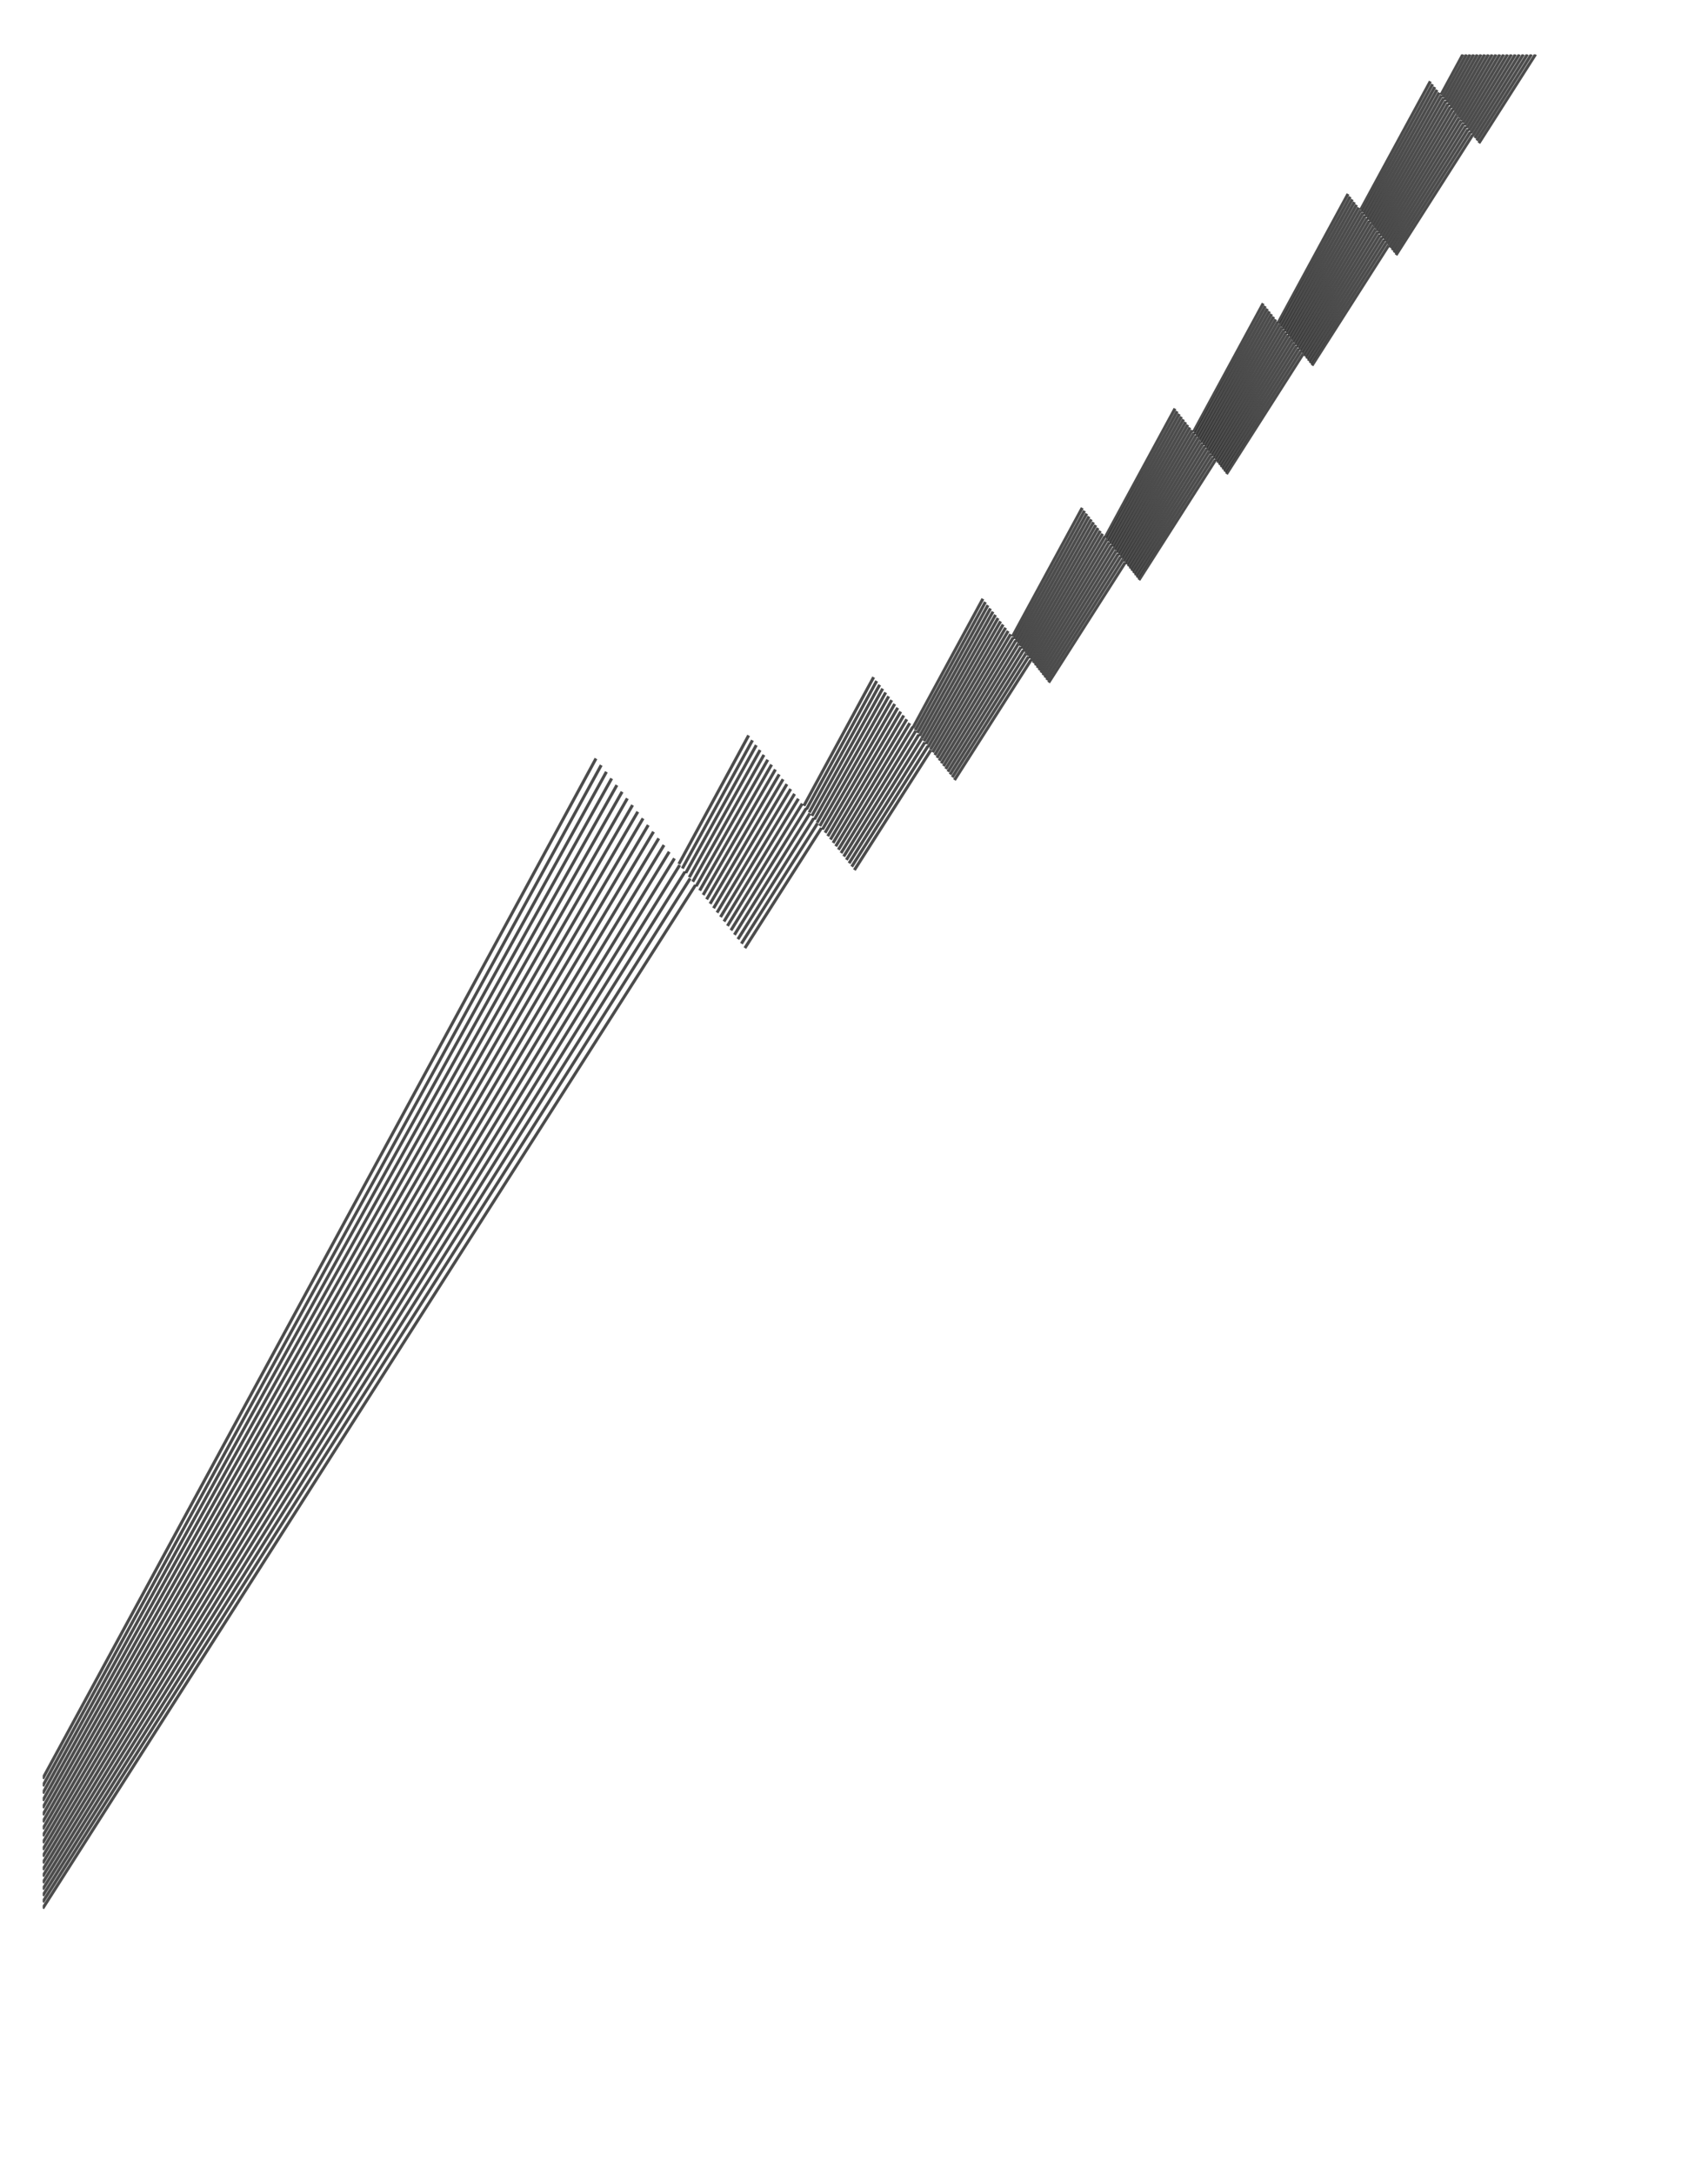 <?xml version="1.0" encoding="utf-8" standalone="no"?>
<!DOCTYPE svg PUBLIC "-//W3C//DTD SVG 1.1//EN"
  "http://www.w3.org/Graphics/SVG/1.1/DTD/svg11.dtd">
<!-- Created with matplotlib (https://matplotlib.org/) -->
<svg height="1008pt" version="1.1" viewBox="0 0 792 1008" width="792pt" xmlns="http://www.w3.org/2000/svg" xmlns:xlink="http://www.w3.org/1999/xlink">
 <defs>
  <style type="text/css">
*{stroke-linecap:butt;stroke-linejoin:round;}
  </style>
 </defs>
 <g id="figure_1">
  <g id="axes_1">
   <g id="LineCollection_1">
    <path clip-path="url(#p5f00ea5ea5)" d="M 322.48 410.429 
L 19.8 884.901 
" style="fill:none;stroke:#000000;stroke-opacity:0.7;stroke-width:1.417;"/>
    <path clip-path="url(#p5f00ea5ea5)" d="M 19.8 881.983 
L 320.046 407.332 
" style="fill:none;stroke:#000000;stroke-opacity:0.7;stroke-width:1.417;"/>
    <path clip-path="url(#p5f00ea5ea5)" d="M 317.613 404.235 
L 19.8 879.04 
" style="fill:none;stroke:#000000;stroke-opacity:0.7;stroke-width:1.417;"/>
    <path clip-path="url(#p5f00ea5ea5)" d="M 19.8 876.072 
L 315.181 401.139 
" style="fill:none;stroke:#000000;stroke-opacity:0.7;stroke-width:1.417;"/>
    <path clip-path="url(#p5f00ea5ea5)" d="M 312.749 398.044 
L 19.8 873.078 
" style="fill:none;stroke:#000000;stroke-opacity:0.7;stroke-width:1.417;"/>
    <path clip-path="url(#p5f00ea5ea5)" d="M 19.8 870.057 
L 310.318 394.95 
" style="fill:none;stroke:#000000;stroke-opacity:0.7;stroke-width:1.417;"/>
    <path clip-path="url(#p5f00ea5ea5)" d="M 307.888 391.857 
L 19.8 867.01 
" style="fill:none;stroke:#000000;stroke-opacity:0.7;stroke-width:1.417;"/>
    <path clip-path="url(#p5f00ea5ea5)" d="M 19.8 863.935 
L 305.458 388.764 
" style="fill:none;stroke:#000000;stroke-opacity:0.7;stroke-width:1.417;"/>
    <path clip-path="url(#p5f00ea5ea5)" d="M 303.029 385.673 
L 19.8 860.833 
" style="fill:none;stroke:#000000;stroke-opacity:0.7;stroke-width:1.417;"/>
    <path clip-path="url(#p5f00ea5ea5)" d="M 19.8 857.703 
L 300.6 382.582 
" style="fill:none;stroke:#000000;stroke-opacity:0.7;stroke-width:1.417;"/>
    <path clip-path="url(#p5f00ea5ea5)" d="M 298.173 379.492 
L 19.8 854.545 
" style="fill:none;stroke:#000000;stroke-opacity:0.7;stroke-width:1.417;"/>
    <path clip-path="url(#p5f00ea5ea5)" d="M 19.8 851.358 
L 295.746 376.403 
" style="fill:none;stroke:#000000;stroke-opacity:0.7;stroke-width:1.417;"/>
    <path clip-path="url(#p5f00ea5ea5)" d="M 293.319 373.315 
L 19.8 848.142 
" style="fill:none;stroke:#000000;stroke-opacity:0.7;stroke-width:1.417;"/>
    <path clip-path="url(#p5f00ea5ea5)" d="M 19.8 844.896 
L 290.894 370.228 
" style="fill:none;stroke:#000000;stroke-opacity:0.7;stroke-width:1.417;"/>
    <path clip-path="url(#p5f00ea5ea5)" d="M 288.469 367.142 
L 19.8 841.62 
" style="fill:none;stroke:#000000;stroke-opacity:0.7;stroke-width:1.417;"/>
    <path clip-path="url(#p5f00ea5ea5)" d="M 19.8 838.314 
L 286.044 364.056 
" style="fill:none;stroke:#000000;stroke-opacity:0.7;stroke-width:1.417;"/>
    <path clip-path="url(#p5f00ea5ea5)" d="M 283.621 360.972 
L 19.8 834.977 
" style="fill:none;stroke:#000000;stroke-opacity:0.7;stroke-width:1.417;"/>
    <path clip-path="url(#p5f00ea5ea5)" d="M 19.8 831.608 
L 281.198 357.888 
" style="fill:none;stroke:#000000;stroke-opacity:0.7;stroke-width:1.417;"/>
    <path clip-path="url(#p5f00ea5ea5)" d="M 278.775 354.805 
L 19.8 828.208 
" style="fill:none;stroke:#000000;stroke-opacity:0.7;stroke-width:1.417;"/>
    <path clip-path="url(#p5f00ea5ea5)" d="M 19.8 824.774 
L 276.354 351.723 
" style="fill:none;stroke:#000000;stroke-opacity:0.7;stroke-width:1.417;"/>
    <path clip-path="url(#p5f00ea5ea5)" d="M 380.895 383.975 
L 345.406 439.607 
" style="fill:none;stroke:#000000;stroke-opacity:0.7;stroke-width:1.417;"/>
    <path clip-path="url(#p5f00ea5ea5)" d="M 343.789 437.55 
L 379.113 381.708 
" style="fill:none;stroke:#000000;stroke-opacity:0.7;stroke-width:1.417;"/>
    <path clip-path="url(#p5f00ea5ea5)" d="M 377.332 379.441 
L 342.174 435.494 
" style="fill:none;stroke:#000000;stroke-opacity:0.7;stroke-width:1.417;"/>
    <path clip-path="url(#p5f00ea5ea5)" d="M 340.559 433.439 
L 375.552 377.175 
" style="fill:none;stroke:#000000;stroke-opacity:0.7;stroke-width:1.417;"/>
    <path clip-path="url(#p5f00ea5ea5)" d="M 373.772 374.91 
L 338.945 431.384 
" style="fill:none;stroke:#000000;stroke-opacity:0.7;stroke-width:1.417;"/>
    <path clip-path="url(#p5f00ea5ea5)" d="M 337.331 429.33 
L 371.993 372.645 
" style="fill:none;stroke:#000000;stroke-opacity:0.7;stroke-width:1.417;"/>
    <path clip-path="url(#p5f00ea5ea5)" d="M 370.214 370.381 
L 335.718 427.277 
" style="fill:none;stroke:#000000;stroke-opacity:0.7;stroke-width:1.417;"/>
    <path clip-path="url(#p5f00ea5ea5)" d="M 334.105 425.225 
L 368.436 368.118 
" style="fill:none;stroke:#000000;stroke-opacity:0.7;stroke-width:1.417;"/>
    <path clip-path="url(#p5f00ea5ea5)" d="M 366.658 365.856 
L 332.493 423.173 
" style="fill:none;stroke:#000000;stroke-opacity:0.7;stroke-width:1.417;"/>
    <path clip-path="url(#p5f00ea5ea5)" d="M 330.881 421.122 
L 364.881 363.594 
" style="fill:none;stroke:#000000;stroke-opacity:0.7;stroke-width:1.417;"/>
    <path clip-path="url(#p5f00ea5ea5)" d="M 363.104 361.333 
L 329.27 419.071 
" style="fill:none;stroke:#000000;stroke-opacity:0.7;stroke-width:1.417;"/>
    <path clip-path="url(#p5f00ea5ea5)" d="M 327.66 417.022 
L 361.328 359.072 
" style="fill:none;stroke:#000000;stroke-opacity:0.7;stroke-width:1.417;"/>
    <path clip-path="url(#p5f00ea5ea5)" d="M 359.553 356.813 
L 326.05 414.973 
" style="fill:none;stroke:#000000;stroke-opacity:0.7;stroke-width:1.417;"/>
    <path clip-path="url(#p5f00ea5ea5)" d="M 324.441 412.925 
L 357.778 354.554 
" style="fill:none;stroke:#000000;stroke-opacity:0.7;stroke-width:1.417;"/>
    <path clip-path="url(#p5f00ea5ea5)" d="M 356.003 352.295 
L 322.832 410.877 
" style="fill:none;stroke:#000000;stroke-opacity:0.7;stroke-width:1.417;"/>
    <path clip-path="url(#p5f00ea5ea5)" d="M 321.224 408.83 
L 354.23 350.038 
" style="fill:none;stroke:#000000;stroke-opacity:0.7;stroke-width:1.417;"/>
    <path clip-path="url(#p5f00ea5ea5)" d="M 352.456 347.781 
L 319.616 406.784 
" style="fill:none;stroke:#000000;stroke-opacity:0.7;stroke-width:1.417;"/>
    <path clip-path="url(#p5f00ea5ea5)" d="M 318.009 404.739 
L 350.684 345.525 
" style="fill:none;stroke:#000000;stroke-opacity:0.7;stroke-width:1.417;"/>
    <path clip-path="url(#p5f00ea5ea5)" d="M 348.912 343.269 
L 316.403 402.695 
" style="fill:none;stroke:#000000;stroke-opacity:0.7;stroke-width:1.417;"/>
    <path clip-path="url(#p5f00ea5ea5)" d="M 314.797 400.651 
L 347.14 341.014 
" style="fill:none;stroke:#000000;stroke-opacity:0.7;stroke-width:1.417;"/>
    <path clip-path="url(#p5f00ea5ea5)" d="M 431.668 347.795 
L 396.178 403.427 
" style="fill:none;stroke:#000000;stroke-opacity:0.7;stroke-width:1.417;"/>
    <path clip-path="url(#p5f00ea5ea5)" d="M 394.942 401.853 
L 430.266 346.011 
" style="fill:none;stroke:#000000;stroke-opacity:0.7;stroke-width:1.417;"/>
    <path clip-path="url(#p5f00ea5ea5)" d="M 428.864 344.227 
L 393.706 400.281 
" style="fill:none;stroke:#000000;stroke-opacity:0.7;stroke-width:1.417;"/>
    <path clip-path="url(#p5f00ea5ea5)" d="M 392.471 398.708 
L 427.463 342.444 
" style="fill:none;stroke:#000000;stroke-opacity:0.7;stroke-width:1.417;"/>
    <path clip-path="url(#p5f00ea5ea5)" d="M 426.063 340.662 
L 391.236 397.136 
" style="fill:none;stroke:#000000;stroke-opacity:0.7;stroke-width:1.417;"/>
    <path clip-path="url(#p5f00ea5ea5)" d="M 390.001 395.565 
L 424.663 338.88 
" style="fill:none;stroke:#000000;stroke-opacity:0.7;stroke-width:1.417;"/>
    <path clip-path="url(#p5f00ea5ea5)" d="M 423.263 337.099 
L 388.767 393.995 
" style="fill:none;stroke:#000000;stroke-opacity:0.7;stroke-width:1.417;"/>
    <path clip-path="url(#p5f00ea5ea5)" d="M 387.534 392.425 
L 421.864 335.318 
" style="fill:none;stroke:#000000;stroke-opacity:0.7;stroke-width:1.417;"/>
    <path clip-path="url(#p5f00ea5ea5)" d="M 420.466 333.538 
L 386.301 390.855 
" style="fill:none;stroke:#000000;stroke-opacity:0.7;stroke-width:1.417;"/>
    <path clip-path="url(#p5f00ea5ea5)" d="M 385.068 389.287 
L 419.068 331.759 
" style="fill:none;stroke:#000000;stroke-opacity:0.7;stroke-width:1.417;"/>
    <path clip-path="url(#p5f00ea5ea5)" d="M 417.67 329.98 
L 383.836 387.719 
" style="fill:none;stroke:#000000;stroke-opacity:0.7;stroke-width:1.417;"/>
    <path clip-path="url(#p5f00ea5ea5)" d="M 382.604 386.151 
L 416.273 328.202 
" style="fill:none;stroke:#000000;stroke-opacity:0.7;stroke-width:1.417;"/>
    <path clip-path="url(#p5f00ea5ea5)" d="M 414.876 326.424 
L 381.373 384.584 
" style="fill:none;stroke:#000000;stroke-opacity:0.7;stroke-width:1.417;"/>
    <path clip-path="url(#p5f00ea5ea5)" d="M 380.143 383.018 
L 413.48 324.647 
" style="fill:none;stroke:#000000;stroke-opacity:0.7;stroke-width:1.417;"/>
    <path clip-path="url(#p5f00ea5ea5)" d="M 412.084 322.87 
L 378.912 381.452 
" style="fill:none;stroke:#000000;stroke-opacity:0.7;stroke-width:1.417;"/>
    <path clip-path="url(#p5f00ea5ea5)" d="M 377.683 379.887 
L 410.689 321.094 
" style="fill:none;stroke:#000000;stroke-opacity:0.7;stroke-width:1.417;"/>
    <path clip-path="url(#p5f00ea5ea5)" d="M 409.294 319.319 
L 376.454 378.323 
" style="fill:none;stroke:#000000;stroke-opacity:0.7;stroke-width:1.417;"/>
    <path clip-path="url(#p5f00ea5ea5)" d="M 375.225 376.759 
L 407.899 317.544 
" style="fill:none;stroke:#000000;stroke-opacity:0.7;stroke-width:1.417;"/>
    <path clip-path="url(#p5f00ea5ea5)" d="M 406.505 315.77 
L 373.997 375.196 
" style="fill:none;stroke:#000000;stroke-opacity:0.7;stroke-width:1.417;"/>
    <path clip-path="url(#p5f00ea5ea5)" d="M 372.769 373.633 
L 405.112 313.997 
" style="fill:none;stroke:#000000;stroke-opacity:0.7;stroke-width:1.417;"/>
    <path clip-path="url(#p5f00ea5ea5)" d="M 478.074 306.058 
L 442.585 361.689 
" style="fill:none;stroke:#000000;stroke-opacity:0.7;stroke-width:1.417;"/>
    <path clip-path="url(#p5f00ea5ea5)" d="M 441.572 360.401 
L 476.896 304.558 
" style="fill:none;stroke:#000000;stroke-opacity:0.7;stroke-width:1.417;"/>
    <path clip-path="url(#p5f00ea5ea5)" d="M 475.718 303.06 
L 440.56 359.113 
" style="fill:none;stroke:#000000;stroke-opacity:0.7;stroke-width:1.417;"/>
    <path clip-path="url(#p5f00ea5ea5)" d="M 439.548 357.825 
L 474.541 301.561 
" style="fill:none;stroke:#000000;stroke-opacity:0.7;stroke-width:1.417;"/>
    <path clip-path="url(#p5f00ea5ea5)" d="M 473.364 300.064 
L 438.537 356.538 
" style="fill:none;stroke:#000000;stroke-opacity:0.7;stroke-width:1.417;"/>
    <path clip-path="url(#p5f00ea5ea5)" d="M 437.526 355.252 
L 472.188 298.567 
" style="fill:none;stroke:#000000;stroke-opacity:0.7;stroke-width:1.417;"/>
    <path clip-path="url(#p5f00ea5ea5)" d="M 471.012 297.07 
L 436.516 353.966 
" style="fill:none;stroke:#000000;stroke-opacity:0.7;stroke-width:1.417;"/>
    <path clip-path="url(#p5f00ea5ea5)" d="M 435.506 352.68 
L 469.836 295.574 
" style="fill:none;stroke:#000000;stroke-opacity:0.7;stroke-width:1.417;"/>
    <path clip-path="url(#p5f00ea5ea5)" d="M 468.661 294.078 
L 434.496 351.395 
" style="fill:none;stroke:#000000;stroke-opacity:0.7;stroke-width:1.417;"/>
    <path clip-path="url(#p5f00ea5ea5)" d="M 433.487 350.111 
L 467.487 292.583 
" style="fill:none;stroke:#000000;stroke-opacity:0.7;stroke-width:1.417;"/>
    <path clip-path="url(#p5f00ea5ea5)" d="M 466.312 291.088 
L 432.478 348.827 
" style="fill:none;stroke:#000000;stroke-opacity:0.7;stroke-width:1.417;"/>
    <path clip-path="url(#p5f00ea5ea5)" d="M 431.47 347.544 
L 465.138 289.594 
" style="fill:none;stroke:#000000;stroke-opacity:0.7;stroke-width:1.417;"/>
    <path clip-path="url(#p5f00ea5ea5)" d="M 463.965 288.101 
L 430.462 346.261 
" style="fill:none;stroke:#000000;stroke-opacity:0.7;stroke-width:1.417;"/>
    <path clip-path="url(#p5f00ea5ea5)" d="M 429.455 344.979 
L 462.792 286.607 
" style="fill:none;stroke:#000000;stroke-opacity:0.7;stroke-width:1.417;"/>
    <path clip-path="url(#p5f00ea5ea5)" d="M 461.619 285.115 
L 428.447 343.697 
" style="fill:none;stroke:#000000;stroke-opacity:0.7;stroke-width:1.417;"/>
    <path clip-path="url(#p5f00ea5ea5)" d="M 427.441 342.416 
L 460.446 283.623 
" style="fill:none;stroke:#000000;stroke-opacity:0.7;stroke-width:1.417;"/>
    <path clip-path="url(#p5f00ea5ea5)" d="M 459.275 282.131 
L 426.434 341.135 
" style="fill:none;stroke:#000000;stroke-opacity:0.7;stroke-width:1.417;"/>
    <path clip-path="url(#p5f00ea5ea5)" d="M 425.429 339.855 
L 458.103 280.64 
" style="fill:none;stroke:#000000;stroke-opacity:0.7;stroke-width:1.417;"/>
    <path clip-path="url(#p5f00ea5ea5)" d="M 456.932 279.15 
L 424.423 338.575 
" style="fill:none;stroke:#000000;stroke-opacity:0.7;stroke-width:1.417;"/>
    <path clip-path="url(#p5f00ea5ea5)" d="M 423.418 337.296 
L 455.761 277.66 
" style="fill:none;stroke:#000000;stroke-opacity:0.7;stroke-width:1.417;"/>
    <path clip-path="url(#p5f00ea5ea5)" d="M 521.751 260.846 
L 486.262 316.478 
" style="fill:none;stroke:#000000;stroke-opacity:0.7;stroke-width:1.417;"/>
    <path clip-path="url(#p5f00ea5ea5)" d="M 485.376 315.351 
L 520.699 259.508 
" style="fill:none;stroke:#000000;stroke-opacity:0.7;stroke-width:1.417;"/>
    <path clip-path="url(#p5f00ea5ea5)" d="M 519.648 258.171 
L 484.49 314.224 
" style="fill:none;stroke:#000000;stroke-opacity:0.7;stroke-width:1.417;"/>
    <path clip-path="url(#p5f00ea5ea5)" d="M 483.605 313.097 
L 518.598 256.833 
" style="fill:none;stroke:#000000;stroke-opacity:0.7;stroke-width:1.417;"/>
    <path clip-path="url(#p5f00ea5ea5)" d="M 517.547 255.496 
L 482.72 311.971 
" style="fill:none;stroke:#000000;stroke-opacity:0.7;stroke-width:1.417;"/>
    <path clip-path="url(#p5f00ea5ea5)" d="M 481.836 310.845 
L 516.497 254.16 
" style="fill:none;stroke:#000000;stroke-opacity:0.7;stroke-width:1.417;"/>
    <path clip-path="url(#p5f00ea5ea5)" d="M 515.448 252.824 
L 480.951 309.72 
" style="fill:none;stroke:#000000;stroke-opacity:0.7;stroke-width:1.417;"/>
    <path clip-path="url(#p5f00ea5ea5)" d="M 480.068 308.595 
L 514.398 251.489 
" style="fill:none;stroke:#000000;stroke-opacity:0.7;stroke-width:1.417;"/>
    <path clip-path="url(#p5f00ea5ea5)" d="M 513.349 250.154 
L 479.184 307.471 
" style="fill:none;stroke:#000000;stroke-opacity:0.7;stroke-width:1.417;"/>
    <path clip-path="url(#p5f00ea5ea5)" d="M 478.301 306.347 
L 512.301 248.819 
" style="fill:none;stroke:#000000;stroke-opacity:0.7;stroke-width:1.417;"/>
    <path clip-path="url(#p5f00ea5ea5)" d="M 511.252 247.485 
L 477.419 305.224 
" style="fill:none;stroke:#000000;stroke-opacity:0.7;stroke-width:1.417;"/>
    <path clip-path="url(#p5f00ea5ea5)" d="M 476.536 304.101 
L 510.205 246.151 
" style="fill:none;stroke:#000000;stroke-opacity:0.7;stroke-width:1.417;"/>
    <path clip-path="url(#p5f00ea5ea5)" d="M 509.157 244.818 
L 475.654 302.978 
" style="fill:none;stroke:#000000;stroke-opacity:0.7;stroke-width:1.417;"/>
    <path clip-path="url(#p5f00ea5ea5)" d="M 474.773 301.856 
L 508.11 243.485 
" style="fill:none;stroke:#000000;stroke-opacity:0.7;stroke-width:1.417;"/>
    <path clip-path="url(#p5f00ea5ea5)" d="M 507.063 242.153 
L 473.892 300.735 
" style="fill:none;stroke:#000000;stroke-opacity:0.7;stroke-width:1.417;"/>
    <path clip-path="url(#p5f00ea5ea5)" d="M 473.011 299.614 
L 506.016 240.821 
" style="fill:none;stroke:#000000;stroke-opacity:0.7;stroke-width:1.417;"/>
    <path clip-path="url(#p5f00ea5ea5)" d="M 504.97 239.489 
L 472.13 298.493 
" style="fill:none;stroke:#000000;stroke-opacity:0.7;stroke-width:1.417;"/>
    <path clip-path="url(#p5f00ea5ea5)" d="M 471.25 297.373 
L 503.924 238.158 
" style="fill:none;stroke:#000000;stroke-opacity:0.7;stroke-width:1.417;"/>
    <path clip-path="url(#p5f00ea5ea5)" d="M 502.879 236.828 
L 470.37 296.253 
" style="fill:none;stroke:#000000;stroke-opacity:0.7;stroke-width:1.417;"/>
    <path clip-path="url(#p5f00ea5ea5)" d="M 469.491 295.134 
L 501.834 235.498 
" style="fill:none;stroke:#000000;stroke-opacity:0.7;stroke-width:1.417;"/>
    <path clip-path="url(#p5f00ea5ea5)" d="M 563.608 213.32 
L 528.119 268.951 
" style="fill:none;stroke:#000000;stroke-opacity:0.7;stroke-width:1.417;"/>
    <path clip-path="url(#p5f00ea5ea5)" d="M 527.295 267.902 
L 562.618 212.06 
" style="fill:none;stroke:#000000;stroke-opacity:0.7;stroke-width:1.417;"/>
    <path clip-path="url(#p5f00ea5ea5)" d="M 561.629 210.801 
L 526.471 266.854 
" style="fill:none;stroke:#000000;stroke-opacity:0.7;stroke-width:1.417;"/>
    <path clip-path="url(#p5f00ea5ea5)" d="M 525.647 265.805 
L 560.64 209.542 
" style="fill:none;stroke:#000000;stroke-opacity:0.7;stroke-width:1.417;"/>
    <path clip-path="url(#p5f00ea5ea5)" d="M 559.651 208.283 
L 524.824 264.758 
" style="fill:none;stroke:#000000;stroke-opacity:0.7;stroke-width:1.417;"/>
    <path clip-path="url(#p5f00ea5ea5)" d="M 524.001 263.71 
L 558.663 207.025 
" style="fill:none;stroke:#000000;stroke-opacity:0.7;stroke-width:1.417;"/>
    <path clip-path="url(#p5f00ea5ea5)" d="M 557.674 205.767 
L 523.178 262.663 
" style="fill:none;stroke:#000000;stroke-opacity:0.7;stroke-width:1.417;"/>
    <path clip-path="url(#p5f00ea5ea5)" d="M 522.356 261.616 
L 556.686 204.51 
" style="fill:none;stroke:#000000;stroke-opacity:0.7;stroke-width:1.417;"/>
    <path clip-path="url(#p5f00ea5ea5)" d="M 555.699 203.253 
L 521.534 260.57 
" style="fill:none;stroke:#000000;stroke-opacity:0.7;stroke-width:1.417;"/>
    <path clip-path="url(#p5f00ea5ea5)" d="M 520.712 259.524 
L 554.712 201.997 
" style="fill:none;stroke:#000000;stroke-opacity:0.7;stroke-width:1.417;"/>
    <path clip-path="url(#p5f00ea5ea5)" d="M 553.725 200.74 
L 519.891 258.479 
" style="fill:none;stroke:#000000;stroke-opacity:0.7;stroke-width:1.417;"/>
    <path clip-path="url(#p5f00ea5ea5)" d="M 519.07 257.434 
L 552.738 199.485 
" style="fill:none;stroke:#000000;stroke-opacity:0.7;stroke-width:1.417;"/>
    <path clip-path="url(#p5f00ea5ea5)" d="M 551.752 198.229 
L 518.249 256.389 
" style="fill:none;stroke:#000000;stroke-opacity:0.7;stroke-width:1.417;"/>
    <path clip-path="url(#p5f00ea5ea5)" d="M 517.428 255.345 
L 550.765 196.974 
" style="fill:none;stroke:#000000;stroke-opacity:0.7;stroke-width:1.417;"/>
    <path clip-path="url(#p5f00ea5ea5)" d="M 549.78 195.72 
L 516.608 254.301 
" style="fill:none;stroke:#000000;stroke-opacity:0.7;stroke-width:1.417;"/>
    <path clip-path="url(#p5f00ea5ea5)" d="M 515.789 253.258 
L 548.794 194.465 
" style="fill:none;stroke:#000000;stroke-opacity:0.7;stroke-width:1.417;"/>
    <path clip-path="url(#p5f00ea5ea5)" d="M 547.809 193.212 
L 514.969 252.215 
" style="fill:none;stroke:#000000;stroke-opacity:0.7;stroke-width:1.417;"/>
    <path clip-path="url(#p5f00ea5ea5)" d="M 514.15 251.173 
L 546.824 191.958 
" style="fill:none;stroke:#000000;stroke-opacity:0.7;stroke-width:1.417;"/>
    <path clip-path="url(#p5f00ea5ea5)" d="M 545.84 190.705 
L 513.331 250.13 
" style="fill:none;stroke:#000000;stroke-opacity:0.7;stroke-width:1.417;"/>
    <path clip-path="url(#p5f00ea5ea5)" d="M 512.513 249.089 
L 544.856 189.452 
" style="fill:none;stroke:#000000;stroke-opacity:0.7;stroke-width:1.417;"/>
    <path clip-path="url(#p5f00ea5ea5)" d="M 604.192 164.172 
L 568.703 219.804 
" style="fill:none;stroke:#000000;stroke-opacity:0.7;stroke-width:1.417;"/>
    <path clip-path="url(#p5f00ea5ea5)" d="M 567.895 218.775 
L 603.219 162.933 
" style="fill:none;stroke:#000000;stroke-opacity:0.7;stroke-width:1.417;"/>
    <path clip-path="url(#p5f00ea5ea5)" d="M 602.245 161.694 
L 567.087 217.747 
" style="fill:none;stroke:#000000;stroke-opacity:0.7;stroke-width:1.417;"/>
    <path clip-path="url(#p5f00ea5ea5)" d="M 566.28 216.719 
L 601.272 160.456 
" style="fill:none;stroke:#000000;stroke-opacity:0.7;stroke-width:1.417;"/>
    <path clip-path="url(#p5f00ea5ea5)" d="M 600.3 159.218 
L 565.472 215.692 
" style="fill:none;stroke:#000000;stroke-opacity:0.7;stroke-width:1.417;"/>
    <path clip-path="url(#p5f00ea5ea5)" d="M 564.665 214.665 
L 599.327 157.98 
" style="fill:none;stroke:#000000;stroke-opacity:0.7;stroke-width:1.417;"/>
    <path clip-path="url(#p5f00ea5ea5)" d="M 598.355 156.743 
L 563.859 213.638 
" style="fill:none;stroke:#000000;stroke-opacity:0.7;stroke-width:1.417;"/>
    <path clip-path="url(#p5f00ea5ea5)" d="M 563.052 212.612 
L 597.383 155.506 
" style="fill:none;stroke:#000000;stroke-opacity:0.7;stroke-width:1.417;"/>
    <path clip-path="url(#p5f00ea5ea5)" d="M 596.411 154.269 
L 562.246 211.586 
" style="fill:none;stroke:#000000;stroke-opacity:0.7;stroke-width:1.417;"/>
    <path clip-path="url(#p5f00ea5ea5)" d="M 561.441 210.561 
L 595.44 153.033 
" style="fill:none;stroke:#000000;stroke-opacity:0.7;stroke-width:1.417;"/>
    <path clip-path="url(#p5f00ea5ea5)" d="M 594.469 151.797 
L 560.635 209.536 
" style="fill:none;stroke:#000000;stroke-opacity:0.7;stroke-width:1.417;"/>
    <path clip-path="url(#p5f00ea5ea5)" d="M 559.83 208.511 
L 593.498 150.561 
" style="fill:none;stroke:#000000;stroke-opacity:0.7;stroke-width:1.417;"/>
    <path clip-path="url(#p5f00ea5ea5)" d="M 592.528 149.326 
L 559.025 207.486 
" style="fill:none;stroke:#000000;stroke-opacity:0.7;stroke-width:1.417;"/>
    <path clip-path="url(#p5f00ea5ea5)" d="M 558.22 206.462 
L 591.557 148.091 
" style="fill:none;stroke:#000000;stroke-opacity:0.7;stroke-width:1.417;"/>
    <path clip-path="url(#p5f00ea5ea5)" d="M 590.587 146.857 
L 557.416 205.439 
" style="fill:none;stroke:#000000;stroke-opacity:0.7;stroke-width:1.417;"/>
    <path clip-path="url(#p5f00ea5ea5)" d="M 556.612 204.415 
L 589.618 145.622 
" style="fill:none;stroke:#000000;stroke-opacity:0.7;stroke-width:1.417;"/>
    <path clip-path="url(#p5f00ea5ea5)" d="M 588.648 144.389 
L 555.808 203.392 
" style="fill:none;stroke:#000000;stroke-opacity:0.7;stroke-width:1.417;"/>
    <path clip-path="url(#p5f00ea5ea5)" d="M 555.005 202.37 
L 587.679 143.155 
" style="fill:none;stroke:#000000;stroke-opacity:0.7;stroke-width:1.417;"/>
    <path clip-path="url(#p5f00ea5ea5)" d="M 586.71 141.922 
L 554.201 201.347 
" style="fill:none;stroke:#000000;stroke-opacity:0.7;stroke-width:1.417;"/>
    <path clip-path="url(#p5f00ea5ea5)" d="M 553.398 200.325 
L 585.741 140.689 
" style="fill:none;stroke:#000000;stroke-opacity:0.7;stroke-width:1.417;"/>
    <path clip-path="url(#p5f00ea5ea5)" d="M 643.85 113.845 
L 608.36 169.477 
" style="fill:none;stroke:#000000;stroke-opacity:0.7;stroke-width:1.417;"/>
    <path clip-path="url(#p5f00ea5ea5)" d="M 607.535 168.427 
L 642.859 112.585 
" style="fill:none;stroke:#000000;stroke-opacity:0.7;stroke-width:1.417;"/>
    <path clip-path="url(#p5f00ea5ea5)" d="M 641.869 111.324 
L 606.711 167.377 
" style="fill:none;stroke:#000000;stroke-opacity:0.7;stroke-width:1.417;"/>
    <path clip-path="url(#p5f00ea5ea5)" d="M 605.887 166.328 
L 640.879 110.065 
" style="fill:none;stroke:#000000;stroke-opacity:0.7;stroke-width:1.417;"/>
    <path clip-path="url(#p5f00ea5ea5)" d="M 639.89 108.805 
L 605.062 165.279 
" style="fill:none;stroke:#000000;stroke-opacity:0.7;stroke-width:1.417;"/>
    <path clip-path="url(#p5f00ea5ea5)" d="M 604.239 164.231 
L 638.9 107.546 
" style="fill:none;stroke:#000000;stroke-opacity:0.7;stroke-width:1.417;"/>
    <path clip-path="url(#p5f00ea5ea5)" d="M 637.911 106.287 
L 603.415 163.183 
" style="fill:none;stroke:#000000;stroke-opacity:0.7;stroke-width:1.417;"/>
    <path clip-path="url(#p5f00ea5ea5)" d="M 602.592 162.135 
L 636.922 105.028 
" style="fill:none;stroke:#000000;stroke-opacity:0.7;stroke-width:1.417;"/>
    <path clip-path="url(#p5f00ea5ea5)" d="M 635.934 103.77 
L 601.769 161.087 
" style="fill:none;stroke:#000000;stroke-opacity:0.7;stroke-width:1.417;"/>
    <path clip-path="url(#p5f00ea5ea5)" d="M 600.946 160.04 
L 634.945 102.512 
" style="fill:none;stroke:#000000;stroke-opacity:0.7;stroke-width:1.417;"/>
    <path clip-path="url(#p5f00ea5ea5)" d="M 633.957 101.254 
L 600.123 158.993 
" style="fill:none;stroke:#000000;stroke-opacity:0.7;stroke-width:1.417;"/>
    <path clip-path="url(#p5f00ea5ea5)" d="M 599.301 157.947 
L 632.969 99.997 
" style="fill:none;stroke:#000000;stroke-opacity:0.7;stroke-width:1.417;"/>
    <path clip-path="url(#p5f00ea5ea5)" d="M 631.981 98.74 
L 598.479 156.9 
" style="fill:none;stroke:#000000;stroke-opacity:0.7;stroke-width:1.417;"/>
    <path clip-path="url(#p5f00ea5ea5)" d="M 597.657 155.854 
L 630.994 97.483 
" style="fill:none;stroke:#000000;stroke-opacity:0.7;stroke-width:1.417;"/>
    <path clip-path="url(#p5f00ea5ea5)" d="M 630.007 96.227 
L 596.835 154.809 
" style="fill:none;stroke:#000000;stroke-opacity:0.7;stroke-width:1.417;"/>
    <path clip-path="url(#p5f00ea5ea5)" d="M 596.014 153.763 
L 629.02 94.971 
" style="fill:none;stroke:#000000;stroke-opacity:0.7;stroke-width:1.417;"/>
    <path clip-path="url(#p5f00ea5ea5)" d="M 628.033 93.715 
L 595.193 152.718 
" style="fill:none;stroke:#000000;stroke-opacity:0.7;stroke-width:1.417;"/>
    <path clip-path="url(#p5f00ea5ea5)" d="M 594.372 151.674 
L 627.046 92.459 
" style="fill:none;stroke:#000000;stroke-opacity:0.7;stroke-width:1.417;"/>
    <path clip-path="url(#p5f00ea5ea5)" d="M 626.06 91.204 
L 593.551 150.629 
" style="fill:none;stroke:#000000;stroke-opacity:0.7;stroke-width:1.417;"/>
    <path clip-path="url(#p5f00ea5ea5)" d="M 592.731 149.585 
L 625.074 89.949 
" style="fill:none;stroke:#000000;stroke-opacity:0.7;stroke-width:1.417;"/>
    <path clip-path="url(#p5f00ea5ea5)" d="M 682.812 62.634 
L 647.323 118.266 
" style="fill:none;stroke:#000000;stroke-opacity:0.7;stroke-width:1.417;"/>
    <path clip-path="url(#p5f00ea5ea5)" d="M 646.457 117.163 
L 681.78 61.321 
" style="fill:none;stroke:#000000;stroke-opacity:0.7;stroke-width:1.417;"/>
    <path clip-path="url(#p5f00ea5ea5)" d="M 680.749 60.008 
L 645.591 116.061 
" style="fill:none;stroke:#000000;stroke-opacity:0.7;stroke-width:1.417;"/>
    <path clip-path="url(#p5f00ea5ea5)" d="M 644.725 114.958 
L 679.717 58.695 
" style="fill:none;stroke:#000000;stroke-opacity:0.7;stroke-width:1.417;"/>
    <path clip-path="url(#p5f00ea5ea5)" d="M 678.686 57.382 
L 643.859 113.857 
" style="fill:none;stroke:#000000;stroke-opacity:0.7;stroke-width:1.417;"/>
    <path clip-path="url(#p5f00ea5ea5)" d="M 642.993 112.755 
L 677.655 56.07 
" style="fill:none;stroke:#000000;stroke-opacity:0.7;stroke-width:1.417;"/>
    <path clip-path="url(#p5f00ea5ea5)" d="M 676.624 54.758 
L 642.128 111.654 
" style="fill:none;stroke:#000000;stroke-opacity:0.7;stroke-width:1.417;"/>
    <path clip-path="url(#p5f00ea5ea5)" d="M 641.263 110.553 
L 675.593 53.446 
" style="fill:none;stroke:#000000;stroke-opacity:0.7;stroke-width:1.417;"/>
    <path clip-path="url(#p5f00ea5ea5)" d="M 674.563 52.135 
L 640.398 109.452 
" style="fill:none;stroke:#000000;stroke-opacity:0.7;stroke-width:1.417;"/>
    <path clip-path="url(#p5f00ea5ea5)" d="M 639.533 108.351 
L 673.533 50.823 
" style="fill:none;stroke:#000000;stroke-opacity:0.7;stroke-width:1.417;"/>
    <path clip-path="url(#p5f00ea5ea5)" d="M 672.503 49.513 
L 638.669 107.251 
" style="fill:none;stroke:#000000;stroke-opacity:0.7;stroke-width:1.417;"/>
    <path clip-path="url(#p5f00ea5ea5)" d="M 637.805 106.151 
L 671.473 48.202 
" style="fill:none;stroke:#000000;stroke-opacity:0.7;stroke-width:1.417;"/>
    <path clip-path="url(#p5f00ea5ea5)" d="M 670.443 46.891 
L 636.941 105.052 
" style="fill:none;stroke:#000000;stroke-opacity:0.7;stroke-width:1.417;"/>
    <path clip-path="url(#p5f00ea5ea5)" d="M 636.077 103.952 
L 669.414 45.581 
" style="fill:none;stroke:#000000;stroke-opacity:0.7;stroke-width:1.417;"/>
    <path clip-path="url(#p5f00ea5ea5)" d="M 668.385 44.271 
L 635.213 102.853 
" style="fill:none;stroke:#000000;stroke-opacity:0.7;stroke-width:1.417;"/>
    <path clip-path="url(#p5f00ea5ea5)" d="M 634.35 101.754 
L 667.356 42.962 
" style="fill:none;stroke:#000000;stroke-opacity:0.7;stroke-width:1.417;"/>
    <path clip-path="url(#p5f00ea5ea5)" d="M 666.327 41.652 
L 633.487 100.656 
" style="fill:none;stroke:#000000;stroke-opacity:0.7;stroke-width:1.417;"/>
    <path clip-path="url(#p5f00ea5ea5)" d="M 632.624 99.558 
L 665.298 40.343 
" style="fill:none;stroke:#000000;stroke-opacity:0.7;stroke-width:1.417;"/>
    <path clip-path="url(#p5f00ea5ea5)" d="M 664.27 39.034 
L 631.761 98.46 
" style="fill:none;stroke:#000000;stroke-opacity:0.7;stroke-width:1.417;"/>
    <path clip-path="url(#p5f00ea5ea5)" d="M 630.899 97.362 
L 663.242 37.726 
" style="fill:none;stroke:#000000;stroke-opacity:0.7;stroke-width:1.417;"/>
    <path clip-path="url(#p5f00ea5ea5)" d="M 712.018 25.2 
L 685.752 66.375 
" style="fill:none;stroke:#000000;stroke-opacity:0.7;stroke-width:1.417;"/>
    <path clip-path="url(#p5f00ea5ea5)" d="M 684.824 65.195 
L 710.124 25.2 
" style="fill:none;stroke:#000000;stroke-opacity:0.7;stroke-width:1.417;"/>
    <path clip-path="url(#p5f00ea5ea5)" d="M 708.244 25.2 
L 683.898 64.015 
" style="fill:none;stroke:#000000;stroke-opacity:0.7;stroke-width:1.417;"/>
    <path clip-path="url(#p5f00ea5ea5)" d="M 682.971 62.836 
L 706.378 25.2 
" style="fill:none;stroke:#000000;stroke-opacity:0.7;stroke-width:1.417;"/>
    <path clip-path="url(#p5f00ea5ea5)" d="M 704.527 25.2 
L 682.044 61.657 
" style="fill:none;stroke:#000000;stroke-opacity:0.7;stroke-width:1.417;"/>
    <path clip-path="url(#p5f00ea5ea5)" d="M 681.118 60.478 
L 702.69 25.2 
" style="fill:none;stroke:#000000;stroke-opacity:0.7;stroke-width:1.417;"/>
    <path clip-path="url(#p5f00ea5ea5)" d="M 700.866 25.2 
L 680.192 59.299 
" style="fill:none;stroke:#000000;stroke-opacity:0.7;stroke-width:1.417;"/>
    <path clip-path="url(#p5f00ea5ea5)" d="M 679.266 58.121 
L 699.057 25.2 
" style="fill:none;stroke:#000000;stroke-opacity:0.7;stroke-width:1.417;"/>
    <path clip-path="url(#p5f00ea5ea5)" d="M 697.261 25.2 
L 678.34 56.942 
" style="fill:none;stroke:#000000;stroke-opacity:0.7;stroke-width:1.417;"/>
    <path clip-path="url(#p5f00ea5ea5)" d="M 677.415 55.764 
L 695.479 25.2 
" style="fill:none;stroke:#000000;stroke-opacity:0.7;stroke-width:1.417;"/>
    <path clip-path="url(#p5f00ea5ea5)" d="M 693.71 25.2 
L 676.49 54.587 
" style="fill:none;stroke:#000000;stroke-opacity:0.7;stroke-width:1.417;"/>
    <path clip-path="url(#p5f00ea5ea5)" d="M 675.564 53.409 
L 691.954 25.2 
" style="fill:none;stroke:#000000;stroke-opacity:0.7;stroke-width:1.417;"/>
    <path clip-path="url(#p5f00ea5ea5)" d="M 690.211 25.2 
L 674.64 52.232 
" style="fill:none;stroke:#000000;stroke-opacity:0.7;stroke-width:1.417;"/>
    <path clip-path="url(#p5f00ea5ea5)" d="M 673.715 51.055 
L 688.481 25.2 
" style="fill:none;stroke:#000000;stroke-opacity:0.7;stroke-width:1.417;"/>
    <path clip-path="url(#p5f00ea5ea5)" d="M 686.764 25.2 
L 672.79 49.878 
" style="fill:none;stroke:#000000;stroke-opacity:0.7;stroke-width:1.417;"/>
    <path clip-path="url(#p5f00ea5ea5)" d="M 671.866 48.702 
L 685.06 25.2 
" style="fill:none;stroke:#000000;stroke-opacity:0.7;stroke-width:1.417;"/>
    <path clip-path="url(#p5f00ea5ea5)" d="M 683.368 25.2 
L 670.942 47.526 
" style="fill:none;stroke:#000000;stroke-opacity:0.7;stroke-width:1.417;"/>
    <path clip-path="url(#p5f00ea5ea5)" d="M 670.018 46.35 
L 681.688 25.2 
" style="fill:none;stroke:#000000;stroke-opacity:0.7;stroke-width:1.417;"/>
    <path clip-path="url(#p5f00ea5ea5)" d="M 680.021 25.2 
L 669.094 45.174 
" style="fill:none;stroke:#000000;stroke-opacity:0.7;stroke-width:1.417;"/>
    <path clip-path="url(#p5f00ea5ea5)" d="M 668.17 43.999 
L 678.366 25.2 
" style="fill:none;stroke:#000000;stroke-opacity:0.7;stroke-width:1.417;"/>
   </g>
  </g>
 </g>
 <defs>
  <clipPath id="p5f00ea5ea5">
   <rect height="957.6" width="752.4" x="19.8" y="25.2"/>
  </clipPath>
 </defs>
</svg>
